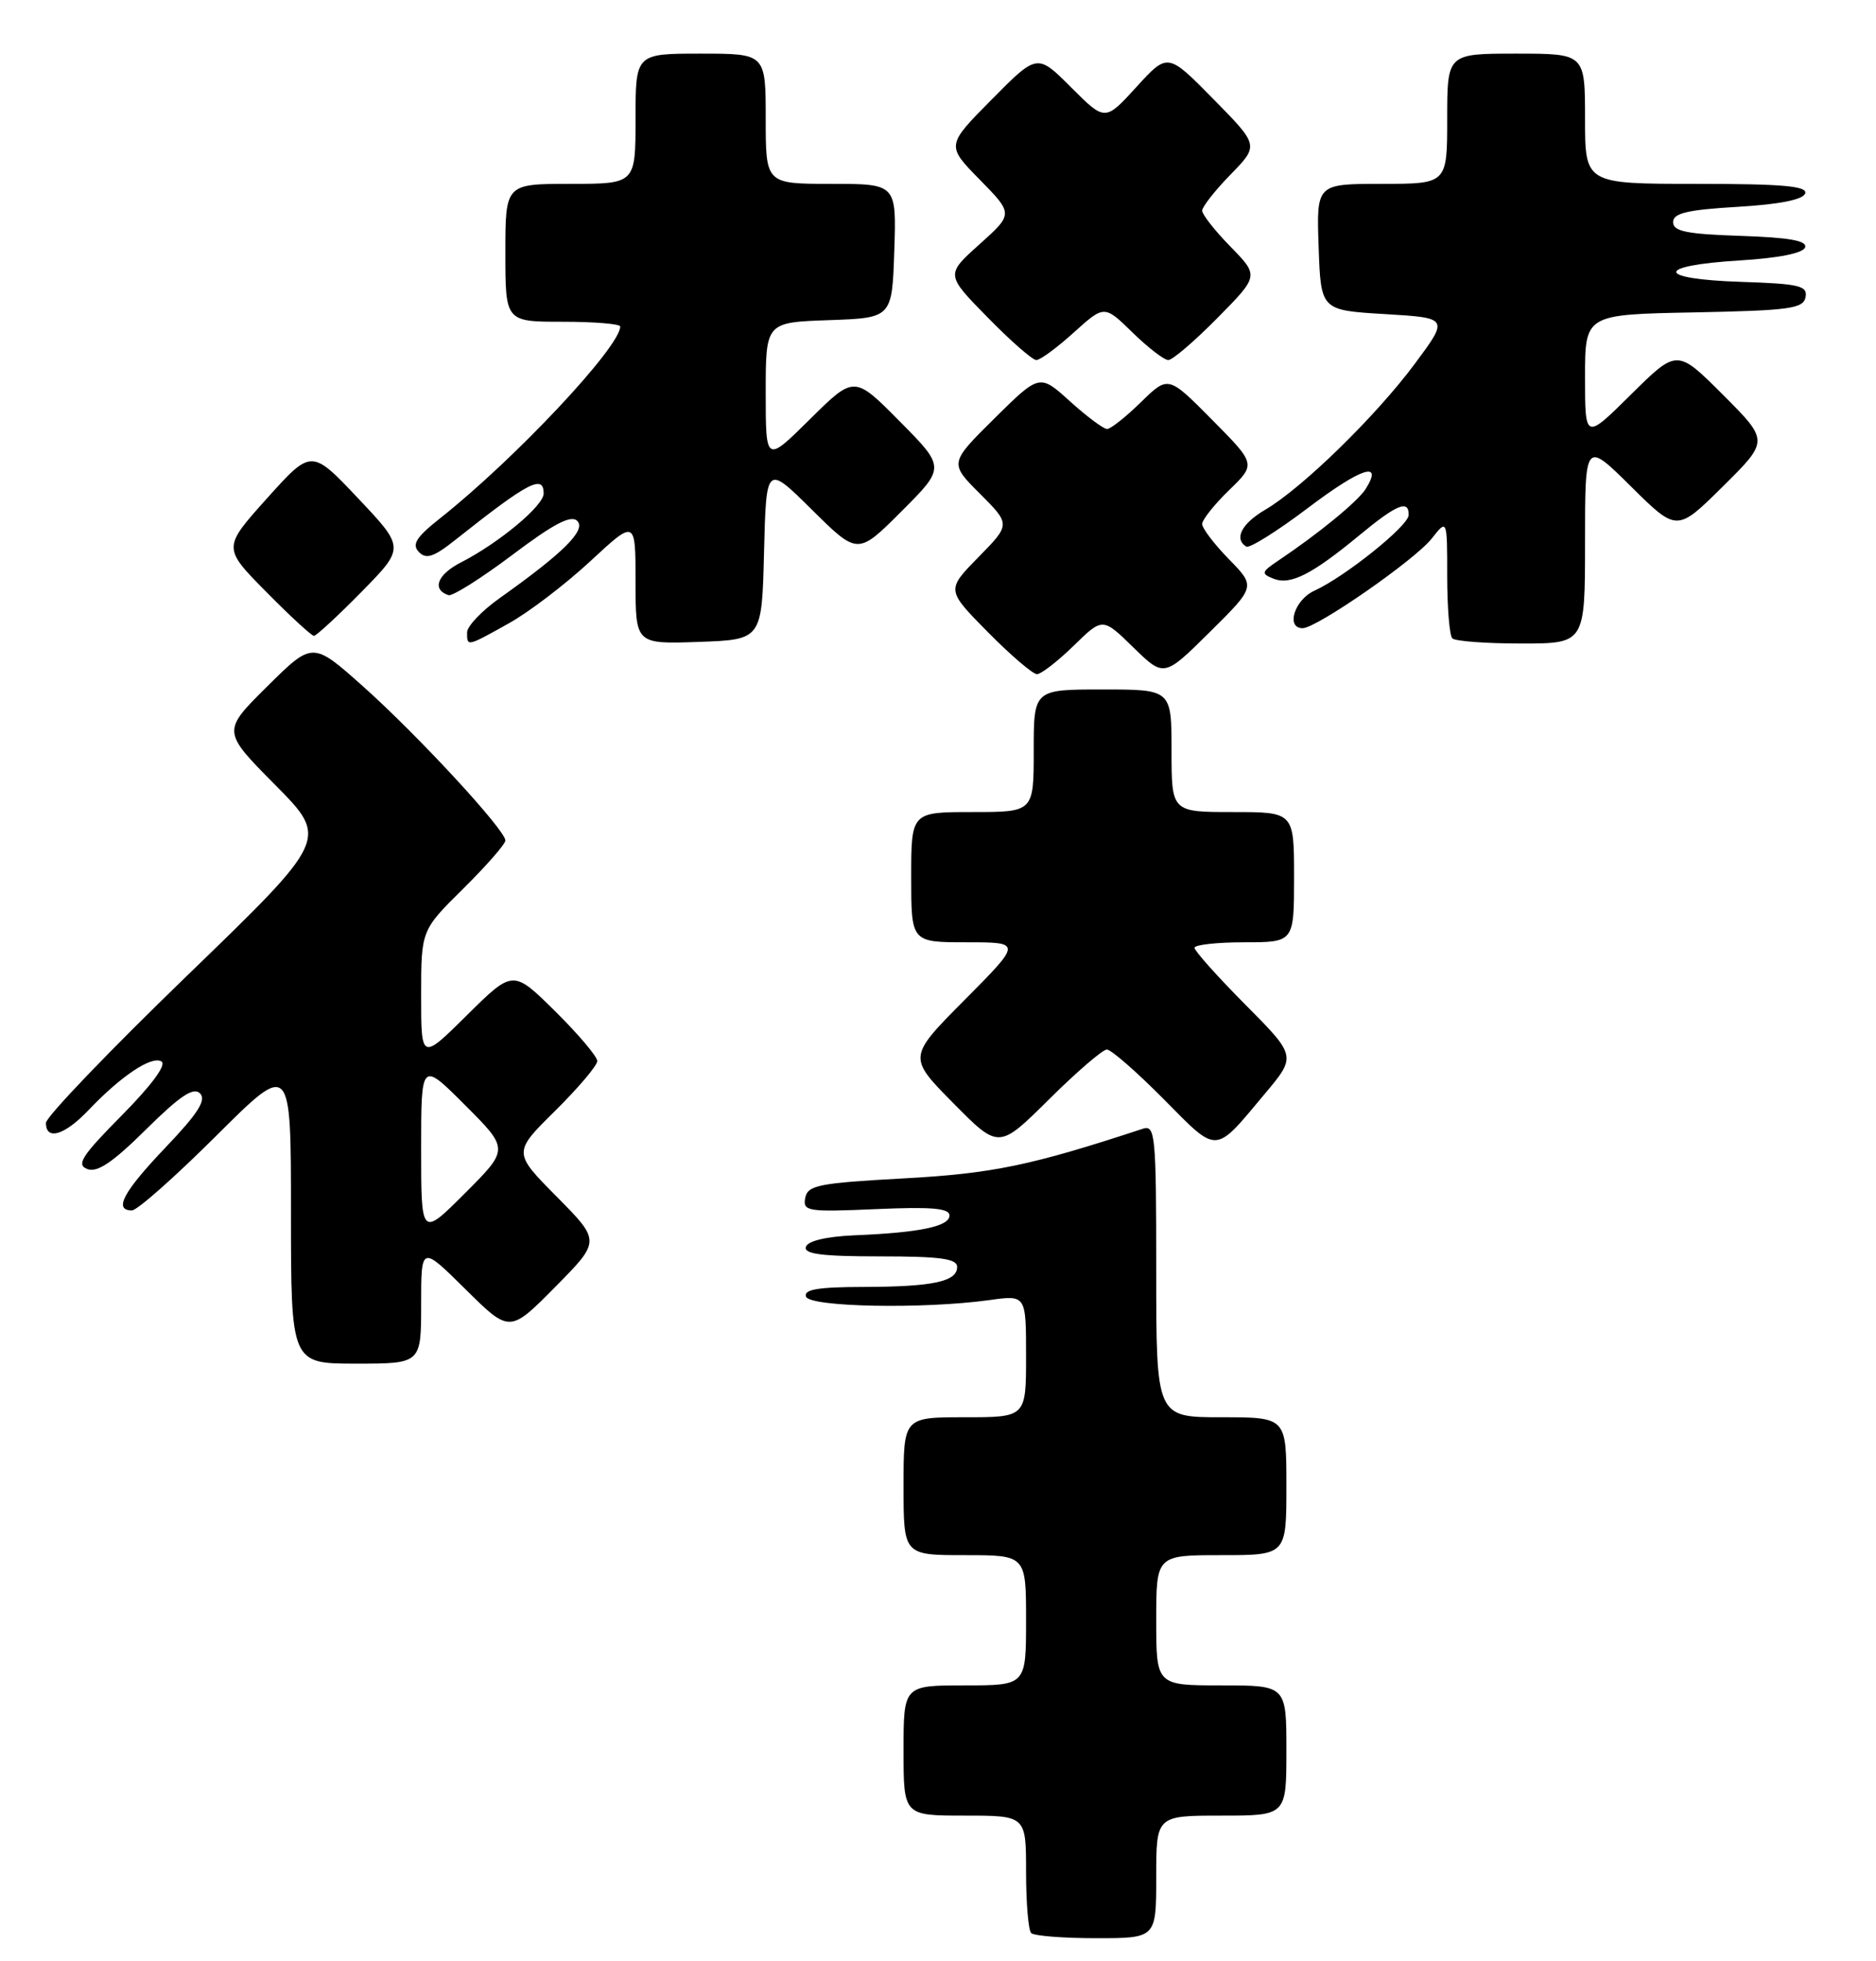 <?xml version="1.0" encoding="UTF-8" standalone="no"?>
<!DOCTYPE svg PUBLIC "-//W3C//DTD SVG 1.1//EN" "http://www.w3.org/Graphics/SVG/1.1/DTD/svg11.dtd" >
<svg xmlns="http://www.w3.org/2000/svg" xmlns:xlink="http://www.w3.org/1999/xlink" version="1.1" viewBox="0 0 245 256">
 <g >
 <path fill="currentColor"
d=" M 151.00 245.00 C 151.00 237.00 151.00 237.00 159.50 237.00 C 168.00 237.00 168.00 237.00 168.00 228.50 C 168.00 220.00 168.00 220.00 159.50 220.00 C 151.00 220.00 151.00 220.00 151.00 211.50 C 151.00 203.00 151.00 203.00 159.50 203.00 C 168.00 203.00 168.00 203.00 168.00 194.00 C 168.00 185.00 168.00 185.00 159.50 185.00 C 151.00 185.00 151.00 185.00 151.00 165.88 C 151.00 148.12 150.88 146.81 149.25 147.34 C 134.63 152.15 129.61 153.19 118.01 153.82 C 106.90 154.43 105.48 154.71 105.16 156.37 C 104.83 158.12 105.44 158.22 114.40 157.83 C 121.64 157.51 124.00 157.71 124.00 158.66 C 124.00 160.09 120.12 160.90 111.58 161.25 C 107.92 161.41 105.50 161.98 105.25 162.75 C 104.93 163.69 107.30 164.00 114.92 164.00 C 122.84 164.00 125.00 164.30 125.00 165.38 C 125.00 167.30 121.82 167.97 112.67 167.99 C 106.84 168.00 104.94 168.32 105.26 169.25 C 105.73 170.62 120.63 170.90 129.25 169.70 C 134.00 169.04 134.00 169.04 134.00 177.02 C 134.00 185.00 134.00 185.00 126.00 185.00 C 118.00 185.00 118.00 185.00 118.00 194.00 C 118.00 203.00 118.00 203.00 126.00 203.00 C 134.00 203.00 134.00 203.00 134.00 211.50 C 134.00 220.00 134.00 220.00 126.00 220.00 C 118.00 220.00 118.00 220.00 118.00 228.50 C 118.00 237.00 118.00 237.00 126.00 237.00 C 134.00 237.00 134.00 237.00 134.00 244.33 C 134.00 248.37 134.30 251.97 134.67 252.33 C 135.03 252.70 138.86 253.00 143.17 253.00 C 151.00 253.00 151.00 253.00 151.00 245.00 Z  M 55.00 170.28 C 55.00 162.56 55.00 162.56 60.78 168.28 C 66.56 174.00 66.56 174.00 72.50 168.00 C 78.44 162.00 78.44 162.00 72.72 156.22 C 66.99 150.44 66.99 150.44 72.50 145.00 C 75.52 142.01 78.00 139.09 78.00 138.50 C 78.00 137.91 75.52 134.99 72.50 132.00 C 67.00 126.57 67.00 126.57 61.00 132.50 C 55.00 138.44 55.00 138.44 55.00 129.93 C 55.00 121.43 55.00 121.43 60.50 116.00 C 63.52 113.01 66.00 110.18 66.00 109.71 C 66.00 108.35 54.63 96.04 47.43 89.61 C 40.83 83.73 40.83 83.73 34.91 89.59 C 28.99 95.45 28.99 95.45 35.95 102.47 C 42.91 109.50 42.91 109.50 24.46 127.33 C 14.31 137.14 6.00 145.80 6.00 146.58 C 6.00 148.93 8.44 148.19 11.56 144.91 C 15.81 140.44 19.82 137.77 21.09 138.56 C 21.78 138.98 19.78 141.68 15.92 145.58 C 10.67 150.88 9.93 152.03 11.40 152.60 C 12.70 153.10 14.73 151.73 19.07 147.43 C 23.51 143.04 25.27 141.87 26.12 142.72 C 26.98 143.58 25.86 145.34 21.63 149.77 C 16.09 155.58 14.80 158.00 17.23 158.00 C 17.91 158.00 22.86 153.62 28.23 148.27 C 38.00 138.54 38.00 138.54 38.00 158.27 C 38.00 178.00 38.00 178.00 46.50 178.00 C 55.00 178.00 55.00 178.00 55.00 170.28 Z  M 144.55 137.00 C 145.11 137.00 148.44 139.91 151.97 143.47 C 159.14 150.71 158.52 150.74 165.18 142.78 C 169.31 137.86 169.31 137.86 162.65 131.15 C 158.99 127.47 156.00 124.12 156.00 123.72 C 156.00 123.33 158.93 123.00 162.50 123.00 C 169.00 123.00 169.00 123.00 169.00 114.50 C 169.00 106.00 169.00 106.00 161.00 106.00 C 153.00 106.00 153.00 106.00 153.00 98.00 C 153.00 90.00 153.00 90.00 144.00 90.00 C 135.00 90.00 135.00 90.00 135.00 98.00 C 135.00 106.00 135.00 106.00 127.00 106.00 C 119.00 106.00 119.00 106.00 119.00 114.50 C 119.00 123.00 119.00 123.00 126.22 123.00 C 133.45 123.00 133.45 123.00 126.00 130.50 C 118.56 137.99 118.56 137.99 124.50 144.00 C 130.44 150.01 130.44 150.01 137.00 143.50 C 140.60 139.93 144.00 137.00 144.55 137.00 Z  M 140.21 84.30 C 144.00 80.59 144.00 80.59 148.01 84.51 C 152.02 88.42 152.02 88.42 158.00 82.50 C 163.99 76.57 163.99 76.57 160.49 72.99 C 158.57 71.03 157.00 68.96 157.00 68.40 C 157.00 67.85 158.58 65.86 160.51 63.99 C 164.03 60.58 164.03 60.58 158.30 54.80 C 152.57 49.01 152.57 49.01 148.99 52.51 C 147.03 54.43 145.04 56.00 144.58 56.00 C 144.12 56.00 141.95 54.38 139.75 52.40 C 135.77 48.79 135.77 48.79 129.87 54.62 C 123.98 60.45 123.98 60.45 127.98 64.45 C 131.98 68.45 131.98 68.45 127.78 72.73 C 123.58 77.01 123.58 77.01 129.00 82.50 C 131.99 85.53 134.88 88.00 135.42 88.00 C 135.97 88.00 138.12 86.33 140.21 84.30 Z  M 66.46 81.36 C 69.06 79.92 73.84 76.27 77.09 73.26 C 83.00 67.78 83.00 67.78 83.00 75.93 C 83.00 84.08 83.00 84.08 91.25 83.79 C 99.50 83.50 99.50 83.50 99.78 72.07 C 100.07 60.63 100.07 60.63 106.04 66.54 C 112.02 72.46 112.02 72.46 117.74 66.74 C 123.46 61.02 123.46 61.02 117.51 55.01 C 111.56 49.00 111.56 49.00 105.78 54.72 C 100.00 60.44 100.00 60.44 100.00 51.26 C 100.00 42.08 100.00 42.08 108.25 41.79 C 116.50 41.50 116.50 41.50 116.79 32.75 C 117.08 24.00 117.08 24.00 108.54 24.00 C 100.00 24.00 100.00 24.00 100.00 15.50 C 100.00 7.00 100.00 7.00 91.50 7.00 C 83.00 7.00 83.00 7.00 83.00 15.50 C 83.00 24.00 83.00 24.00 74.50 24.00 C 66.00 24.00 66.00 24.00 66.00 33.00 C 66.00 42.00 66.00 42.00 73.50 42.00 C 77.62 42.00 81.00 42.28 81.00 42.62 C 81.00 45.28 67.24 59.93 57.48 67.65 C 54.34 70.13 53.76 71.07 54.70 72.05 C 55.66 73.05 56.65 72.72 59.56 70.40 C 68.98 62.93 71.00 61.87 71.00 64.42 C 71.00 66.02 65.17 70.87 60.19 73.42 C 57.11 75.00 56.36 76.95 58.57 77.69 C 59.08 77.86 62.83 75.50 66.90 72.44 C 72.33 68.35 74.58 67.18 75.39 68.00 C 76.57 69.20 73.59 72.16 65.25 78.08 C 62.91 79.74 61.00 81.75 61.00 82.55 C 61.00 84.43 60.95 84.44 66.46 81.36 Z  M 207.00 70.78 C 207.00 57.56 207.00 57.56 213.00 63.50 C 219.00 69.44 219.00 69.44 225.01 63.49 C 231.02 57.54 231.02 57.54 225.02 51.54 C 219.02 45.54 219.02 45.54 213.01 51.49 C 207.00 57.44 207.00 57.44 207.00 49.25 C 207.00 41.05 207.00 41.05 221.24 40.78 C 233.74 40.53 235.51 40.29 235.80 38.79 C 236.09 37.30 235.01 37.04 227.32 36.79 C 216.19 36.42 216.09 34.68 227.16 34.00 C 232.28 33.69 235.49 33.05 235.74 32.29 C 236.03 31.42 233.67 31.00 227.32 30.79 C 220.28 30.56 218.50 30.20 218.50 29.00 C 218.50 27.83 220.32 27.39 226.92 27.00 C 232.39 26.68 235.49 26.06 235.75 25.25 C 236.07 24.29 232.80 24.00 221.58 24.00 C 207.00 24.00 207.00 24.00 207.00 15.50 C 207.00 7.00 207.00 7.00 198.00 7.00 C 189.00 7.00 189.00 7.00 189.00 15.50 C 189.00 24.00 189.00 24.00 180.46 24.00 C 171.92 24.00 171.92 24.00 172.21 32.25 C 172.50 40.50 172.50 40.50 180.86 41.00 C 189.22 41.50 189.22 41.50 184.76 47.50 C 179.69 54.32 170.07 63.70 165.25 66.53 C 162.15 68.34 161.12 70.34 162.76 71.35 C 163.17 71.61 166.80 69.34 170.82 66.30 C 177.77 61.05 180.68 60.09 178.37 63.80 C 177.36 65.43 172.23 69.63 166.97 73.16 C 164.72 74.67 164.66 74.88 166.32 75.54 C 168.52 76.42 171.33 74.99 177.53 69.87 C 182.44 65.81 184.03 65.17 183.96 67.25 C 183.91 68.67 175.65 75.29 171.65 77.11 C 169.06 78.29 167.89 82.00 170.12 82.00 C 171.94 82.00 184.78 73.09 186.97 70.31 C 189.00 67.73 189.00 67.73 189.00 75.20 C 189.00 79.31 189.30 82.97 189.67 83.33 C 190.03 83.70 194.08 84.00 198.67 84.00 C 207.00 84.00 207.00 84.00 207.00 70.78 Z  M 47.22 77.25 C 52.87 71.50 52.87 71.50 46.77 65.05 C 40.67 58.60 40.67 58.60 34.87 65.05 C 29.08 71.50 29.08 71.50 34.76 77.25 C 37.88 80.41 40.69 83.00 41.00 83.00 C 41.31 83.00 44.11 80.41 47.22 77.25 Z  M 140.24 43.40 C 144.22 39.81 144.22 39.81 147.90 43.40 C 149.93 45.38 152.03 47.00 152.58 47.00 C 153.12 47.00 156.01 44.53 158.99 41.51 C 164.42 36.01 164.42 36.01 160.71 32.21 C 158.67 30.13 157.00 28.00 157.00 27.50 C 157.00 27.00 158.67 24.87 160.71 22.78 C 164.42 18.98 164.42 18.98 158.46 12.93 C 152.50 6.87 152.50 6.87 148.41 11.36 C 144.32 15.84 144.32 15.84 139.89 11.41 C 135.46 6.98 135.46 6.98 129.51 12.99 C 123.57 18.99 123.57 18.99 127.96 23.46 C 132.34 27.92 132.34 27.92 127.92 31.89 C 123.50 35.85 123.50 35.85 128.97 41.42 C 131.97 44.49 134.84 47.00 135.34 47.00 C 135.85 47.00 138.05 45.38 140.24 43.40 Z  M 55.00 150.00 C 55.00 138.52 55.00 138.52 60.74 144.26 C 66.48 150.00 66.48 150.00 60.74 155.74 C 55.00 161.48 55.00 161.48 55.00 150.00 Z "/>
</g>
</svg>